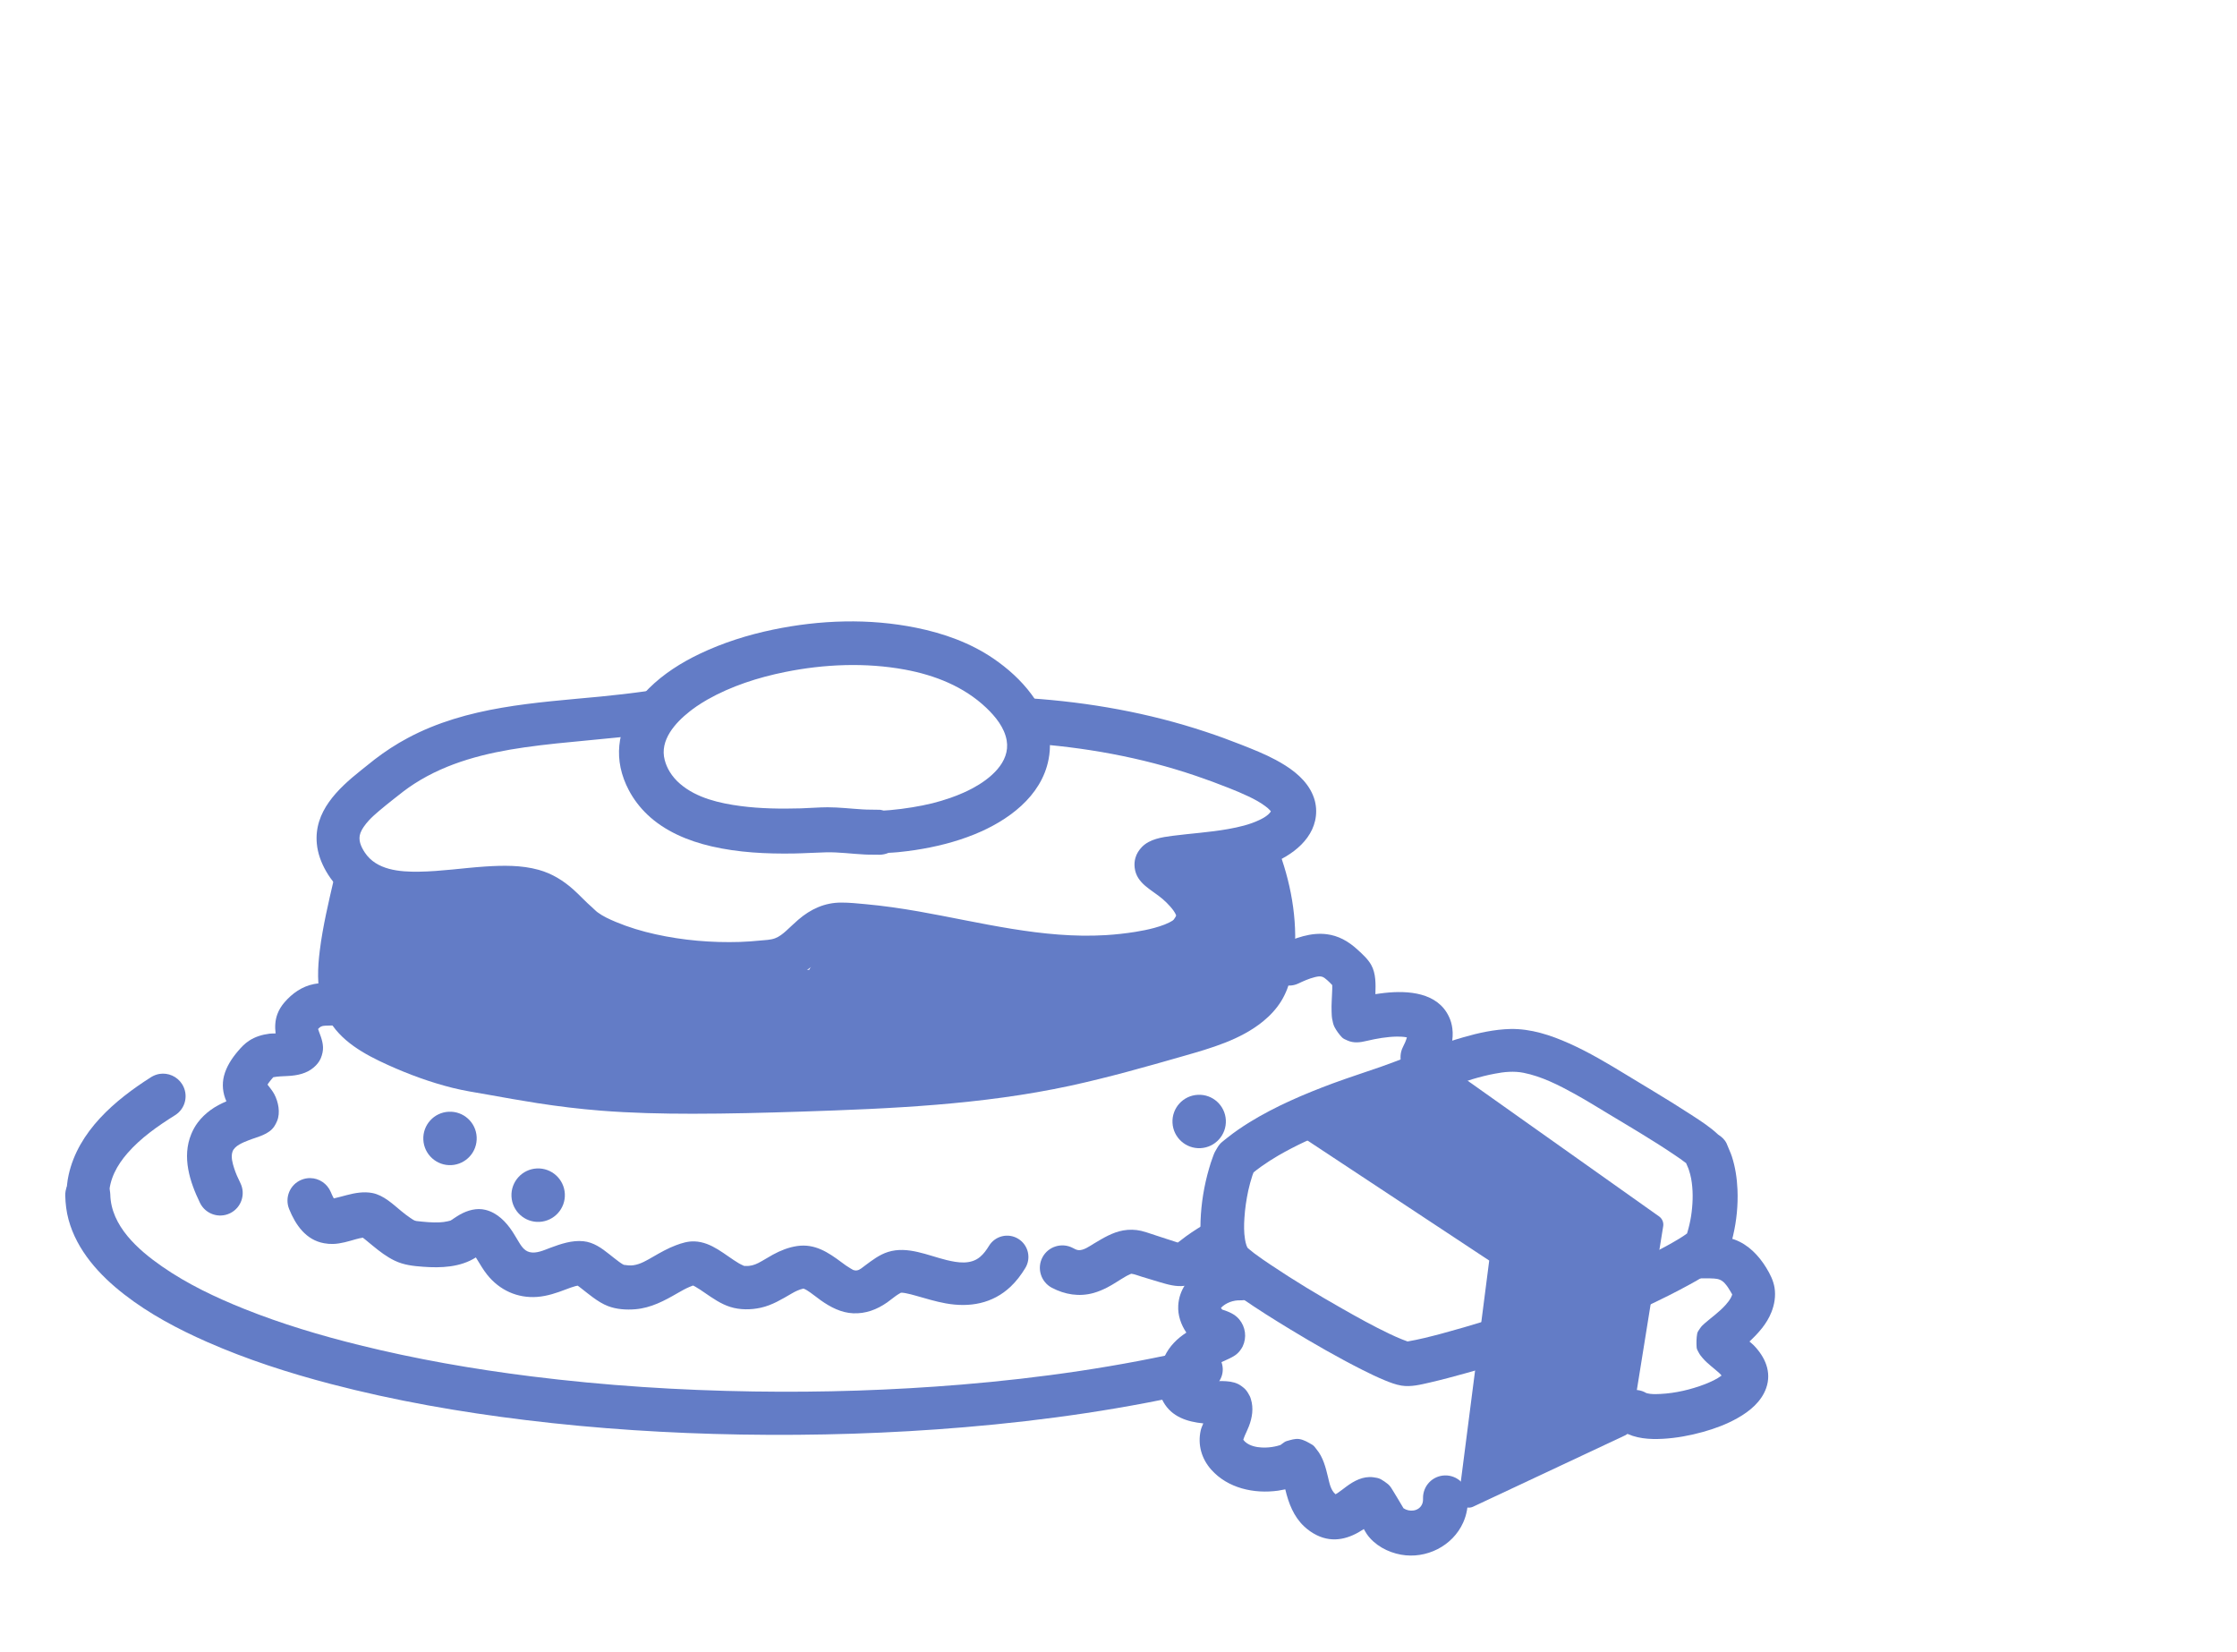 <svg width="279" height="206" viewBox="0 0 279 206" fill="none" xmlns="http://www.w3.org/2000/svg">
<path d="M10.87 146.224C9.32 146.262 8.1 147.56 8.138 149.102C8.165 150.118 8.283 151.109 8.547 152.085C9.589 155.943 12.417 159.039 15.501 161.427C18.638 163.868 22.189 165.742 25.815 167.342C30.797 169.537 36.008 171.214 41.27 172.592C49.237 174.675 57.368 176.092 65.538 177.088C74.459 178.178 83.444 178.746 92.428 178.896C101.729 179.05 111.047 178.763 120.317 177.98C130.454 177.129 140.543 175.676 150.456 173.358C151.882 173.027 152.769 171.596 152.433 170.17C152.097 168.739 150.683 167.852 149.254 168.188C139.598 170.441 129.76 171.852 119.882 172.669C111.272 173.38 102.626 173.658 93.994 173.525C84.71 173.387 75.426 172.79 66.212 171.635C59.011 170.733 51.837 169.481 44.794 167.736C39.938 166.532 35.133 165.096 30.485 163.238C26.91 161.807 23.378 160.136 20.207 157.932C17.222 155.861 13.843 152.885 13.756 148.962C13.712 147.413 12.414 146.185 10.87 146.224Z" fill="#637CC6"/>
<path d="M19.883 133.925C19.526 133.986 19.175 134.119 18.846 134.322C14.338 137.188 9.76 141.068 8.557 146.53C8.375 147.343 8.305 148.164 8.293 148.996C8.271 150.463 9.434 151.672 10.904 151.691C12.368 151.715 13.577 150.538 13.599 149.071C13.63 147.06 14.592 145.312 15.888 143.821C17.56 141.899 19.7 140.408 21.843 139.066C23.154 138.24 23.54 136.516 22.714 135.204C22.09 134.218 20.961 133.749 19.883 133.925Z" fill="#637CC6"/>
<path d="M105.333 77.498C102.324 77.554 99.322 77.914 96.397 78.523C93.26 79.176 90.178 80.147 87.282 81.528C84.969 82.63 82.76 84.025 80.932 85.842C78.276 88.479 76.61 91.945 77.398 95.735C77.604 96.712 77.959 97.652 78.423 98.532C79.018 99.661 79.801 100.688 80.722 101.568C82.921 103.666 85.812 104.865 88.735 105.544C92.092 106.322 95.573 106.489 99.002 106.436C100.344 106.412 101.683 106.322 103.022 106.289C104.634 106.25 106.259 106.487 107.864 106.562C108.304 106.586 107.856 106.566 109.725 106.591C110.099 106.581 110.457 106.506 110.781 106.368C110.793 106.363 110.808 106.359 110.817 106.354C111.074 106.339 111.617 106.31 112.036 106.269C112.741 106.199 113.442 106.11 114.141 106.006C116.652 105.624 119.154 105.01 121.516 104.055C125.661 102.382 129.896 99.347 130.783 94.677C130.92 93.969 130.976 93.243 130.935 92.521C130.891 91.663 130.72 90.817 130.452 90C130.048 88.769 129.412 87.626 128.646 86.587C127.355 84.837 125.683 83.343 123.892 82.12C121.022 80.162 117.68 78.975 114.293 78.289C111.361 77.694 108.342 77.44 105.333 77.498ZM105.379 82.944C107.895 82.881 110.411 83.05 112.874 83.505C116.604 84.198 120.201 85.608 122.99 88.25C124.143 89.345 125.277 90.722 125.554 92.335C126.028 95.083 123.447 97.149 121.308 98.298C120.931 98.501 120.544 98.684 120.15 98.861C119.616 99.098 119.062 99.318 118.509 99.508C117.774 99.762 117.037 99.982 116.287 100.171C115.456 100.376 114.624 100.536 113.786 100.674C112.874 100.826 111.946 100.944 111.023 101.026C110.849 101.043 110.404 101.07 110.211 101.082C110.027 101.046 109.86 100.978 109.669 100.983C107.564 100.942 108.236 100.978 107.557 100.935C106.102 100.848 104.666 100.671 103.206 100.671C102.101 100.676 100.989 100.775 99.882 100.807C97.385 100.874 94.874 100.848 92.387 100.521C89.764 100.176 86.89 99.528 84.829 97.756C84.314 97.316 83.869 96.804 83.519 96.228C83.243 95.776 83.035 95.283 82.902 94.773C82.247 92.298 84.229 90.133 86.015 88.723C86.305 88.494 86.581 88.291 86.885 88.083C87.326 87.783 87.778 87.498 88.239 87.237C91.222 85.55 94.553 84.484 97.903 83.805C100.354 83.309 102.865 83.009 105.379 82.944Z" fill="#637CC6"/>
<path d="M80.615 86.192C78.716 86.46 76.818 86.678 74.913 86.864C66.732 87.65 58.255 88.073 50.854 92.034C49.408 92.805 48.033 93.7 46.735 94.698C46.148 95.152 45.577 95.624 44.995 96.085C42.123 98.379 39.138 101.21 39.515 105.212C39.626 106.416 40.054 107.564 40.648 108.611C42.067 111.117 44.426 112.802 47.194 113.52C51.083 114.535 55.192 113.897 59.127 113.539C60.539 113.411 61.965 113.288 63.384 113.331C64.177 113.356 64.972 113.426 65.741 113.643C67.142 114.03 68.138 115.125 69.139 116.116C69.826 116.795 70.524 117.498 71.3 118.076C71.764 118.427 72.31 118.77 72.818 119.058C74.428 119.959 76.284 120.602 78.046 121.124C81.715 122.214 85.551 122.758 89.373 122.886C91.376 122.951 93.385 122.901 95.382 122.712C96.668 122.589 97.927 122.429 99.114 121.886C100.327 121.332 101.335 120.479 102.304 119.572C103.032 118.893 103.813 118.013 104.888 118.018C106.537 118.033 108.212 118.255 109.843 118.473C112.635 118.845 115.41 119.379 118.173 119.928C124.66 121.206 131.194 122.487 137.843 122.161C140.499 122.028 143.192 121.716 145.757 120.977C147.277 120.527 148.807 119.918 150.045 118.905C150.538 118.504 150.99 118.038 151.345 117.508C151.652 117.051 151.903 116.558 152.07 116.036C152.776 113.793 151.87 111.523 150.465 109.771C150.366 109.648 150.245 109.544 150.144 109.43C152.894 109.138 155.705 108.775 158.311 107.796C161.151 106.738 164.165 104.492 164.153 101.142C164.153 100.716 164.095 100.296 163.994 99.885C163.863 99.385 163.658 98.901 163.399 98.454C162.435 96.798 160.767 95.655 159.116 94.766C157.729 94.019 156.257 93.443 154.792 92.863C153.339 92.29 151.882 91.756 150.4 91.268C143.262 88.894 135.854 87.575 128.356 87.074C126.811 86.973 125.477 88.147 125.373 89.695C125.274 91.241 126.437 92.571 127.984 92.677C135.189 93.153 142.303 94.425 149.148 96.75C150.535 97.219 151.903 97.729 153.264 98.268C154.086 98.594 154.91 98.933 155.705 99.315C156.433 99.66 157.156 100.045 157.799 100.526C158.021 100.687 158.231 100.862 158.415 101.067C158.446 101.103 158.473 101.135 158.502 101.176C158.488 101.2 158.473 101.231 158.459 101.253C158.372 101.372 158.272 101.485 158.159 101.584C157.835 101.869 157.451 102.08 157.061 102.263C155.838 102.844 154.492 103.151 153.168 103.387C150.866 103.798 148.534 103.934 146.221 104.233C144.908 104.407 143.412 104.625 142.436 105.606C142.054 105.998 141.756 106.462 141.609 106.984C141.49 107.409 141.469 107.782 141.519 108.217C141.749 110.199 143.661 110.96 144.99 112.101C145.341 112.403 145.665 112.72 145.969 113.068C146.114 113.237 146.262 113.414 146.388 113.597C146.506 113.771 146.607 113.943 146.685 114.136C146.714 114.206 146.731 114.453 146.772 114.349C146.772 114.344 146.772 114.359 146.772 114.359C146.755 114.397 146.721 114.414 146.694 114.448C146.644 114.509 146.438 114.675 146.322 114.755C145.986 114.977 145.626 115.147 145.256 115.294C144.836 115.463 144.401 115.591 143.968 115.715C143.19 115.927 142.402 116.077 141.602 116.21C140.383 116.404 139.146 116.541 137.916 116.616C130.028 117.092 122.299 115.026 114.598 113.665C112.393 113.278 110.177 112.957 107.946 112.754C106.945 112.659 105.93 112.556 104.922 112.556C102.86 112.556 101.11 113.363 99.561 114.695C99.039 115.139 98.553 115.635 98.043 116.087C97.625 116.459 97.185 116.819 96.655 117.013C96.092 117.221 95.449 117.23 94.859 117.286C94.001 117.37 93.141 117.438 92.276 117.465C88.751 117.573 85.184 117.271 81.742 116.507C80.059 116.135 78.392 115.635 76.801 114.968C76.016 114.637 75.213 114.279 74.522 113.764C74.292 113.595 74.082 113.358 73.865 113.169C73.052 112.471 72.332 111.664 71.53 110.946C70.263 109.812 68.835 108.93 67.184 108.473C65.008 107.869 62.714 107.917 60.481 108.062C57.737 108.246 55.011 108.666 52.26 108.705C49.855 108.739 46.957 108.517 45.502 106.317C45.011 105.575 44.627 104.726 44.963 103.849C45.06 103.598 45.195 103.356 45.347 103.136C45.546 102.844 45.768 102.568 46.007 102.309C46.394 101.891 46.819 101.514 47.255 101.144C47.849 100.632 48.465 100.153 49.079 99.66C49.918 98.988 50.762 98.323 51.668 97.743C55.813 95.068 60.607 93.888 65.436 93.197C70.725 92.445 76.071 92.196 81.362 91.449C82.813 91.241 83.835 89.907 83.63 88.457C83.417 86.995 82.066 85.989 80.615 86.192Z" fill="#637CC6"/>
<path d="M156.361 102.989C155.996 102.984 155.628 103.054 155.273 103.206C153.844 103.81 153.175 105.452 153.774 106.882C155.249 110.38 156.131 114.262 155.913 118.076C155.853 119.091 155.708 120.111 155.384 121.083C155.263 121.433 155.123 121.796 154.898 122.093C154.122 123.118 152.996 123.788 151.85 124.327C150.482 124.979 149.029 125.451 147.577 125.881C142.788 127.312 137.959 128.67 133.084 129.78C122.132 132.257 110.868 132.762 99.679 133.164C95.242 133.328 90.799 133.456 86.361 133.476C80.57 133.495 74.797 133.287 69.057 132.46C66.7 132.12 64.348 131.709 62.004 131.295C60.411 131.013 58.813 130.776 57.249 130.36C55.161 129.804 53.104 129.062 51.12 128.201C50.595 127.974 50.08 127.74 49.568 127.488C47.883 126.662 45.891 125.647 45.275 123.73C44.772 122.163 44.99 120.377 45.212 118.777C45.584 116.072 46.222 113.404 46.839 110.747C47.17 109.317 46.285 107.886 44.859 107.552C43.431 107.221 41.995 108.113 41.666 109.544C40.98 112.514 40.264 115.497 39.885 118.528C39.617 120.662 39.52 122.872 40.093 124.962C40.276 125.622 40.525 126.265 40.844 126.87C42.406 129.835 45.454 131.481 48.395 132.813C50.984 133.983 53.689 134.977 56.452 135.665C57.856 136.016 59.297 136.236 60.723 136.487C62.823 136.864 64.921 137.239 67.026 137.568C69.647 137.974 72.274 138.295 74.921 138.503C78.733 138.805 82.556 138.89 86.378 138.89C90.876 138.89 95.377 138.771 99.873 138.626C111.117 138.259 122.434 137.78 133.466 135.402C138.235 134.367 142.929 133.036 147.615 131.692C151.055 130.706 154.71 129.671 157.533 127.368C158.413 126.65 159.193 125.813 159.793 124.846C160.965 122.939 161.369 120.597 161.497 118.398C161.768 113.733 160.745 108.988 158.942 104.702C158.485 103.634 157.453 102.989 156.361 102.989Z" fill="#637CC6"/>
<path d="M43.303 122.381C42.962 122.33 42.602 122.342 42.246 122.437C41.229 122.691 40.172 122.512 39.143 122.72C37.671 123.012 36.46 123.868 35.488 124.987C35.111 125.422 34.797 125.922 34.596 126.464C34.306 127.242 34.272 128.059 34.374 128.876C34.12 128.886 33.871 128.876 33.617 128.905C32.723 129.019 31.836 129.277 31.074 129.778C30.521 130.135 30.078 130.609 29.655 131.109C28.899 132.001 28.232 133.021 27.937 134.169C27.666 135.235 27.785 136.345 28.237 137.338C27.545 137.64 26.876 137.981 26.264 138.428C25.665 138.868 25.116 139.383 24.669 139.983C24.338 140.422 24.067 140.913 23.857 141.423C22.67 144.285 23.663 147.376 24.945 150.011C25.629 151.403 27.308 151.979 28.698 151.295C30.091 150.615 30.666 148.933 29.987 147.546C29.687 146.937 29.409 146.337 29.206 145.694C29.005 145.075 28.776 144.273 28.996 143.623C29.252 142.871 30.335 142.465 30.99 142.206C32.099 141.762 33.545 141.513 34.236 140.422C34.359 140.229 34.466 140.016 34.553 139.809C34.997 138.764 34.71 137.396 34.214 136.461C33.982 136.021 33.661 135.649 33.366 135.257C33.402 135.197 33.441 135.139 33.475 135.083C33.653 134.815 33.876 134.583 34.079 134.336C34.69 134.218 35.307 134.218 35.928 134.181C37.074 134.121 38.239 133.884 39.128 133.116C39.496 132.804 39.819 132.417 40.008 131.972C40.109 131.735 40.177 131.491 40.23 131.245C40.419 130.343 40.105 129.487 39.791 128.668C39.757 128.579 39.711 128.451 39.672 128.322C39.935 128.04 40.095 127.926 40.583 127.907C40.709 127.902 40.84 127.897 40.968 127.897C41.258 127.892 41.497 127.892 41.77 127.873C42.374 127.834 42.962 127.73 43.547 127.59C44.968 127.232 45.828 125.787 45.468 124.361C45.205 123.292 44.325 122.538 43.303 122.381Z" fill="#637CC6"/>
<path d="M151.85 151.985C151.505 152.028 151.169 152.137 150.847 152.316C149.846 152.886 148.867 153.491 147.93 154.168C147.618 154.395 147.313 154.634 147.009 154.871C146.97 154.9 146.931 154.922 146.895 154.951C146.876 154.941 146.859 154.941 146.842 154.936C146.385 154.798 145.931 154.644 145.479 154.496C144.865 154.293 144.256 154.09 143.637 153.892C143.204 153.749 142.767 153.595 142.317 153.491C141.587 153.326 140.831 153.312 140.093 153.44C138.757 153.677 137.601 154.38 136.453 155.069C135.943 155.376 135.117 155.976 134.481 155.896C134.237 155.867 134.024 155.743 133.811 155.632C132.443 154.91 130.739 155.429 130.016 156.797C129.291 158.165 129.823 159.874 131.191 160.592C132.815 161.443 134.59 161.74 136.378 161.245C136.966 161.08 137.541 160.839 138.082 160.561C138.863 160.164 139.569 159.659 140.33 159.219C140.41 159.171 140.499 159.12 140.582 159.077C140.664 159.033 140.741 159.007 140.823 158.963C140.879 158.939 141.075 158.835 141.123 158.845C141.539 158.9 142.034 159.108 142.443 159.227C143.187 159.449 143.932 159.676 144.676 159.901C145.672 160.198 146.685 160.486 147.739 160.35C149.013 160.186 149.917 159.34 150.898 158.598C151.72 157.979 152.602 157.44 153.494 156.928C154.768 156.2 155.2 154.581 154.473 153.307C153.919 152.355 152.873 151.864 151.85 151.985Z" fill="#637CC6"/>
<path d="M38.703 146.917C38.338 146.907 37.961 146.977 37.601 147.125C36.165 147.705 35.481 149.344 36.061 150.775C36.866 152.761 38.157 154.637 40.419 155.038C40.82 155.108 41.13 155.137 41.541 155.128C42.527 155.099 43.465 154.797 44.402 154.533C44.68 154.453 44.966 154.391 45.251 154.345C45.35 154.42 45.442 154.492 45.536 154.567C45.855 154.818 46.167 155.092 46.483 155.345C47.339 156.049 48.233 156.738 49.234 157.214C50.361 157.758 51.55 157.883 52.78 157.973C55.014 158.137 57.411 158.043 59.35 156.808C59.408 156.907 59.466 157.001 59.526 157.095C59.913 157.724 60.285 158.364 60.747 158.947C62.287 160.883 64.52 161.917 67.01 161.731C68.262 161.632 69.427 161.236 70.587 160.791C70.978 160.644 71.37 160.494 71.774 160.385C71.866 160.361 71.957 160.346 72.049 160.329C72.112 160.378 72.175 160.414 72.235 160.462C72.354 160.557 72.475 160.651 72.588 160.736C73.043 161.093 73.487 161.453 73.954 161.794C74.546 162.224 75.163 162.626 75.849 162.884C76.9 163.286 78.124 163.365 79.238 163.271C81.201 163.107 82.864 162.212 84.531 161.246C84.998 160.977 85.467 160.711 85.96 160.499C86.124 160.429 86.274 160.366 86.436 160.31C86.528 160.349 86.612 160.39 86.699 160.443C87.103 160.67 87.492 160.939 87.874 161.202C88.882 161.891 89.902 162.614 91.077 162.981C92.285 163.363 93.658 163.353 94.889 163.08C96.315 162.763 97.509 162.021 98.754 161.301C99.218 161.028 99.679 160.815 100.204 160.692C100.511 160.801 100.789 160.994 101.052 161.178C101.499 161.494 101.925 161.838 102.372 162.159C103.566 163.005 104.908 163.709 106.399 163.774C107.963 163.844 109.37 163.312 110.641 162.423C111.02 162.15 111.388 161.862 111.76 161.582C111.958 161.439 112.159 161.328 112.367 161.209C112.388 161.209 112.413 161.209 112.432 161.209C112.468 161.209 112.5 161.204 112.531 161.209C112.683 161.219 112.84 161.248 112.99 161.275C113.396 161.349 113.798 161.463 114.192 161.572C115.444 161.922 116.676 162.309 117.958 162.539C120.928 163.073 123.792 162.582 126.05 160.448C126.768 159.764 127.358 158.981 127.873 158.135C128.641 156.887 128.245 155.251 126.995 154.485C125.743 153.716 124.116 154.113 123.35 155.362C123.038 155.872 122.695 156.358 122.226 156.75C121.047 157.736 119.437 157.468 118.057 157.136C115.724 156.566 113.203 155.362 110.769 156.121C109.674 156.462 108.77 157.165 107.864 157.84C107.62 158.024 107.218 158.369 106.94 158.41C106.885 158.415 106.648 158.461 106.65 158.43C106.66 158.396 106.58 158.42 106.542 158.41C106.486 158.396 106.44 158.376 106.387 158.359C106.297 158.311 106.177 158.241 106.094 158.19C105.705 157.968 105.338 157.7 104.98 157.431C103.293 156.172 101.637 155.07 99.433 155.386C98.362 155.539 97.344 155.947 96.397 156.462C95.788 156.793 95.208 157.18 94.589 157.497C94.084 157.755 93.564 157.908 92.994 157.869C92.916 157.869 92.832 157.888 92.766 157.849C92.571 157.75 92.37 157.675 92.181 157.562C90.407 156.513 88.797 154.886 86.612 154.809C85.8 154.78 85.041 155.012 84.29 155.295C83.311 155.662 82.39 156.182 81.486 156.706C80.707 157.151 79.907 157.651 79.006 157.782C78.597 157.842 78.213 157.791 77.809 157.733C77.754 157.7 77.674 157.673 77.621 157.634C77.469 157.545 77.333 157.441 77.191 157.342C76.787 157.045 76.395 156.728 76.001 156.416C75.03 155.643 74.029 154.915 72.753 154.787C71.331 154.644 69.939 155.123 68.629 155.609C67.868 155.896 66.896 156.356 66.06 156.148C65.342 155.974 64.96 155.307 64.6 154.707C64.37 154.33 64.148 153.943 63.906 153.574C63.104 152.36 62.023 151.246 60.561 150.879C59.451 150.601 58.313 150.929 57.346 151.473C57.083 151.625 56.831 151.79 56.577 151.959C56.454 152.039 56.338 152.119 56.212 152.201C56.176 152.21 56.142 152.225 56.104 152.235C56.022 152.259 55.92 152.283 55.84 152.3C55.516 152.375 55.183 152.418 54.852 152.433C53.875 152.481 52.903 152.377 51.934 152.268C51.663 152.239 51.381 152.017 51.163 151.872C50.776 151.613 50.404 151.323 50.039 151.021C48.976 150.144 47.849 149.054 46.445 148.778C45.391 148.57 44.282 148.764 43.261 149.032C42.718 149.17 42.181 149.329 41.635 149.448C41.618 149.419 41.599 149.382 41.579 149.349C41.461 149.126 41.357 148.899 41.263 148.669C40.82 147.601 39.795 146.931 38.703 146.917Z" fill="#637CC6"/>
<path d="M52.799 142.134C52.708 140.292 54.119 138.731 55.959 138.641C57.798 138.547 59.362 139.963 59.451 141.8C59.543 143.642 58.127 145.204 56.287 145.298C54.453 145.387 52.891 143.971 52.799 142.134Z" fill="#637CC6"/>
<path d="M146.235 140.018C146.143 138.181 147.555 136.619 149.394 136.53C151.234 136.436 152.795 137.847 152.887 139.689C152.979 141.526 151.563 143.092 149.723 143.182C147.891 143.271 146.325 141.855 146.235 140.018Z" fill="#637CC6"/>
<path d="M63.792 149.206C63.701 147.369 65.117 145.807 66.952 145.713C68.791 145.624 70.355 147.04 70.447 148.877C70.539 150.719 69.122 152.28 67.283 152.375C65.446 152.464 63.882 151.048 63.792 149.206Z" fill="#637CC6"/>
<path d="M165.497 116.506C163.508 116.242 161.519 116.972 159.65 117.847C158.321 118.471 157.753 120.042 158.376 121.369C158.995 122.701 160.581 123.276 161.91 122.657C162.57 122.345 163.244 122.043 163.955 121.864C164.233 121.794 164.567 121.717 164.847 121.79C165.106 121.855 165.333 122.058 165.529 122.229C165.751 122.418 165.956 122.636 166.157 122.848C166.159 123.017 166.159 123.194 166.157 123.363C166.143 123.854 166.109 124.34 166.092 124.83C166.075 125.258 166.056 125.691 166.077 126.121C166.092 126.433 166.089 126.74 166.145 127.047C166.21 127.409 166.283 127.774 166.45 128.096C166.701 128.557 167.013 128.993 167.378 129.37C167.549 129.548 167.801 129.638 168.025 129.742C168.847 130.124 169.662 129.996 170.493 129.797C171.709 129.51 172.964 129.292 174.216 129.268C174.605 129.263 175.054 129.283 175.47 129.367C175.354 129.778 175.178 130.175 174.984 130.547C174.276 131.924 174.82 133.619 176.195 134.332C177.573 135.04 179.263 134.496 179.973 133.119C180.445 132.202 180.853 131.245 181.051 130.225C181.177 129.577 181.223 128.913 181.138 128.258C181.075 127.753 180.938 127.252 180.718 126.795C179.299 123.75 175.606 123.501 172.695 123.822C172.306 123.871 171.929 123.912 171.54 123.977C171.576 122.759 171.627 121.412 171.011 120.322C170.609 119.604 169.94 119 169.338 118.449C168.78 117.934 168.17 117.477 167.489 117.127C166.829 116.793 166.157 116.59 165.497 116.506Z" fill="#637CC6"/>
<path d="M188.38 128.321C186.381 128.369 184.401 128.806 182.49 129.36C180.147 130.03 177.87 130.9 175.596 131.772C174.465 132.207 173.331 132.645 172.188 133.046C170.215 133.735 168.224 134.368 166.263 135.091C162.676 136.423 159.118 137.938 155.853 139.944C154.891 140.539 153.965 141.172 153.081 141.876C152.955 141.97 152.829 142.064 152.706 142.173C152.505 142.342 152.278 142.504 152.114 142.712C151.899 142.971 151.744 143.268 151.575 143.558C151.434 143.79 151.347 144.068 151.253 144.317C151.077 144.779 150.929 145.252 150.792 145.729C150.18 147.834 149.815 150.043 149.735 152.233C149.646 154.59 149.863 157.28 151.451 159.168C151.884 159.678 152.421 160.098 152.948 160.509C153.595 161.01 154.265 161.481 154.939 161.95C156.902 163.301 158.923 164.57 160.958 165.803C163.878 167.572 166.848 169.281 169.896 170.821C170.827 171.292 171.77 171.746 172.736 172.143C173.394 172.411 174.078 172.677 174.784 172.791C175.971 172.991 177.225 172.658 178.371 172.399C179.867 172.053 181.346 171.652 182.828 171.241C186.144 170.32 189.441 169.32 192.704 168.21C195.162 167.379 197.625 166.521 199.977 165.411C203.596 163.697 207.279 162.097 210.787 160.156C211.877 159.557 212.979 158.933 213.958 158.155C214.465 157.749 214.959 157.273 215.278 156.7C215.72 155.912 215.942 154.972 216.148 154.104C216.593 152.221 216.781 150.266 216.699 148.339C216.638 146.937 216.428 145.53 215.993 144.199C215.865 143.812 216 144.194 215.336 142.579C215.099 142.093 214.712 141.757 214.289 141.489C213.303 140.554 212.121 139.795 210.985 139.057C209.394 138.018 207.78 137.022 206.153 136.041C205.044 135.366 203.927 134.704 202.822 134.025C200.512 132.618 198.184 131.226 195.711 130.121C193.398 129.087 190.932 128.27 188.38 128.321ZM188.213 133.665C188.813 133.636 189.422 133.665 190.016 133.783C192.272 134.233 194.396 135.313 196.388 136.413C197.814 137.201 199.201 138.057 200.594 138.9C201.911 139.698 203.236 140.476 204.546 141.279C206.001 142.166 207.451 143.077 208.86 144.032C209.336 144.353 209.81 144.675 210.269 145.033H210.279L210.289 145.042C210.649 145.893 210.564 145.656 210.651 145.934C210.765 146.275 210.852 146.618 210.92 146.969C211.171 148.351 211.154 149.777 210.98 151.174C210.898 151.854 210.762 152.535 210.586 153.2C210.53 153.413 210.477 153.606 210.412 153.814C210.33 153.874 210.257 153.932 210.168 153.993C209.878 154.196 209.578 154.379 209.276 154.563C208.309 155.148 207.301 155.682 206.293 156.202C204.103 157.326 201.87 158.365 199.634 159.393C198.718 159.818 197.816 160.26 196.893 160.671C195.131 161.45 193.301 162.102 191.481 162.731C189.477 163.419 187.462 164.062 185.436 164.676C183.553 165.252 181.66 165.81 179.758 166.32C178.368 166.687 176.969 167.048 175.552 167.287C175.49 167.263 175.441 167.239 175.378 167.222C175.2 167.161 175.023 167.093 174.849 167.023C174.327 166.811 173.812 166.583 173.304 166.339C171.291 165.382 169.336 164.294 167.397 163.19C164.364 161.471 161.366 159.668 158.473 157.722C157.782 157.261 157.088 156.792 156.426 156.291C156.228 156.139 156.041 155.989 155.853 155.83C155.785 155.769 155.705 155.711 155.645 155.656C155.64 155.651 155.638 155.646 155.633 155.641C155.652 155.67 155.582 155.586 155.568 155.557C155.524 155.482 155.498 155.409 155.469 155.334C155.382 155.088 155.324 154.829 155.282 154.575C155.133 153.683 155.145 152.767 155.205 151.871C155.278 150.727 155.447 149.586 155.686 148.467C155.829 147.839 155.991 147.215 156.194 146.606C156.242 146.473 156.286 146.343 156.339 146.214C156.375 146.181 156.414 146.154 156.45 146.12C156.544 146.05 156.636 145.966 156.735 145.893C156.945 145.729 157.136 145.591 157.352 145.439C158.016 144.967 158.708 144.527 159.409 144.116C161.565 142.864 163.846 141.832 166.157 140.902C168.726 139.872 171.359 139.014 173.972 138.098C176.319 137.271 178.608 136.314 180.95 135.478C182.734 134.84 184.551 134.245 186.42 133.897C187.012 133.783 187.611 133.689 188.213 133.665Z" fill="#637CC6"/>
<path d="M154.855 156.85C151.403 156.77 147.161 158.989 146.951 162.808C146.883 164.021 147.292 165.186 147.961 166.182C146.823 166.929 145.863 167.848 145.235 169.179C144.85 169.987 144.592 170.874 144.505 171.766C144.449 172.365 144.468 172.972 144.604 173.557C144.705 174.006 144.877 174.434 145.099 174.835C146.151 176.704 148.092 177.308 150.074 177.506C149.967 177.794 149.822 178.067 149.757 178.364C149.351 180.153 149.856 181.915 151.067 183.274C153.136 185.601 156.416 186.309 159.406 185.894C159.706 185.85 160.001 185.79 160.301 185.729C160.305 185.749 160.308 185.768 160.313 185.78C160.721 187.484 161.347 189.118 162.643 190.341C163.114 190.786 163.658 191.168 164.238 191.451C166.319 192.466 168.311 191.876 170.097 190.682C170.223 190.895 170.341 191.117 170.479 191.32C171.448 192.703 173.082 193.578 174.728 193.875C177.873 194.445 181.172 192.809 182.49 189.867C182.934 188.881 183.104 187.823 183.082 186.742C183.048 185.193 181.772 183.962 180.222 183.994C178.671 184.023 177.45 185.302 177.481 186.851C177.489 187.129 177.462 187.4 177.334 187.644C176.908 188.49 175.768 188.574 175.045 188.088C174.636 187.4 174.235 186.711 173.812 186.029C173.616 185.712 173.404 185.311 173.109 185.079C172.831 184.862 172.538 184.644 172.229 184.475C171.936 184.315 171.591 184.262 171.262 184.221C169.998 184.066 168.874 184.671 167.893 185.401C167.54 185.659 167.201 185.94 166.834 186.184C166.718 186.259 166.674 186.293 166.573 186.343C165.952 185.824 165.809 184.937 165.623 184.178C165.338 182.984 165.016 181.722 164.214 180.755C164.049 180.557 163.912 180.315 163.684 180.18C163.167 179.878 162.628 179.542 162.034 179.457C161.514 179.382 160.98 179.571 160.472 179.711C160.257 179.766 160.083 179.933 159.899 180.052C159.829 180.095 159.766 180.141 159.701 180.199C159.578 180.238 159.455 180.269 159.329 180.308C158.86 180.431 158.381 180.501 157.893 180.516C157.192 180.54 156.457 180.46 155.817 180.153C155.631 180.064 155.452 179.945 155.3 179.807C155.208 179.728 155.145 179.633 155.065 179.544C155.084 179.484 155.099 179.44 155.121 179.37C155.164 179.252 155.212 179.116 155.266 178.998C155.428 178.621 155.614 178.256 155.759 177.874C156.179 176.798 156.365 175.607 156.013 174.485C155.971 174.362 155.942 174.226 155.877 174.113C155.732 173.84 155.582 173.564 155.384 173.334C155.213 173.127 154.997 172.972 154.78 172.812C153.731 172.065 152.285 172.264 151.082 172.218C150.726 172.203 150.373 172.189 150.023 172.123C149.972 172.109 149.921 172.09 149.868 172.075C149.895 171.952 149.919 171.821 149.958 171.703C150.122 171.203 150.465 170.876 150.905 170.598C151.541 170.202 152.256 169.914 152.931 169.598C153.574 169.305 154.185 169.037 154.635 168.454C154.77 168.28 154.896 168.101 154.988 167.906C155.519 166.782 155.348 165.484 154.56 164.534C153.997 163.859 153.23 163.572 152.433 163.311C152.413 163.287 152.397 163.267 152.38 163.245C152.343 163.202 152.312 163.156 152.283 163.103C152.29 163.088 152.293 163.074 152.305 163.069C152.916 162.45 153.837 162.129 154.702 162.158C156.167 162.192 157.393 161.034 157.431 159.567C157.48 158.107 156.32 156.893 154.855 156.85Z" fill="#637CC6"/>
<path d="M211.71 154.1C210.245 154.044 209.005 155.175 208.947 156.64C208.892 158.107 210.035 159.345 211.502 159.403C212.261 159.437 213.03 159.388 213.789 159.441C214.345 159.475 214.739 159.625 215.111 160.031C215.389 160.333 215.621 160.691 215.826 161.046C215.863 161.107 215.892 161.165 215.925 161.22C215.957 161.276 215.996 161.339 216.027 161.394C216.056 161.45 216.044 161.445 216.037 161.419C216.032 161.399 216.032 161.469 216.027 161.484C216.015 161.523 216.005 161.535 215.991 161.573C215.947 161.687 215.899 161.801 215.836 161.904C215.664 162.202 215.442 162.48 215.21 162.741C214.449 163.592 213.528 164.237 212.667 164.979C212.438 165.172 212.191 165.4 212.027 165.658C211.896 165.866 211.717 166.064 211.674 166.311C211.575 166.881 211.565 167.476 211.608 168.058C211.625 168.271 211.758 168.46 211.853 168.653C211.988 168.917 212.184 169.168 212.382 169.39C213.001 170.103 213.796 170.642 214.485 171.283C214.565 171.358 214.632 171.452 214.717 171.537C214.562 171.65 214.407 171.759 214.241 171.858C213.723 172.16 213.175 172.412 212.614 172.627C210.866 173.294 208.971 173.739 207.098 173.833C206.68 173.862 206.255 173.867 205.836 173.823C205.73 173.814 205.621 173.789 205.515 173.768C205.442 173.758 205.406 173.748 205.341 173.724C205.336 173.724 205.329 173.724 205.329 173.724C205.326 173.719 205.319 173.724 205.319 173.724C205.314 173.724 205.319 173.714 205.319 173.714C203.98 172.931 202.259 173.378 201.476 174.715C200.693 176.052 201.14 177.77 202.479 178.558C203.975 179.409 205.72 179.52 207.41 179.426C209.092 179.332 210.782 179.02 212.404 178.568C213.895 178.152 215.365 177.606 216.716 176.84C218.236 175.984 219.677 174.795 220.276 173.11C220.994 171.087 220.136 169.209 218.712 167.749C218.555 167.585 218.362 167.452 218.195 167.295C219.319 166.236 220.354 165.1 220.934 163.63C221.318 162.668 221.485 161.619 221.323 160.59C221.173 159.678 220.762 158.871 220.286 158.093C219.348 156.567 218.057 155.214 216.344 154.585C214.804 154.015 213.298 154.162 211.71 154.1Z" fill="#637CC6"/>
<path d="M162.113 140.099L187.075 156.584L183.198 186.761L202.155 177.866L206.201 152.716L179.26 133.621L162.113 140.099Z" fill="#637CC6" stroke="#637CC6" stroke-width="2.5" stroke-miterlimit="10" stroke-linejoin="round"/>
<path d="M49.178 111.185L43.718 109.952V124.044L49.178 130.913L70.449 136.526L104.076 135.317L133.541 133.623L151.331 126.862L158.123 122.915V115.238V106.59H146.23L147.944 112.241L144.478 117.699L139.175 119.993L122.622 117.699L110.646 114.885H104.076L100.922 120.938L91.799 121.557L80.318 119.64L72.25 116.447L67.118 111.364L49.178 111.185Z" fill="#637CC6"/>
</svg>
